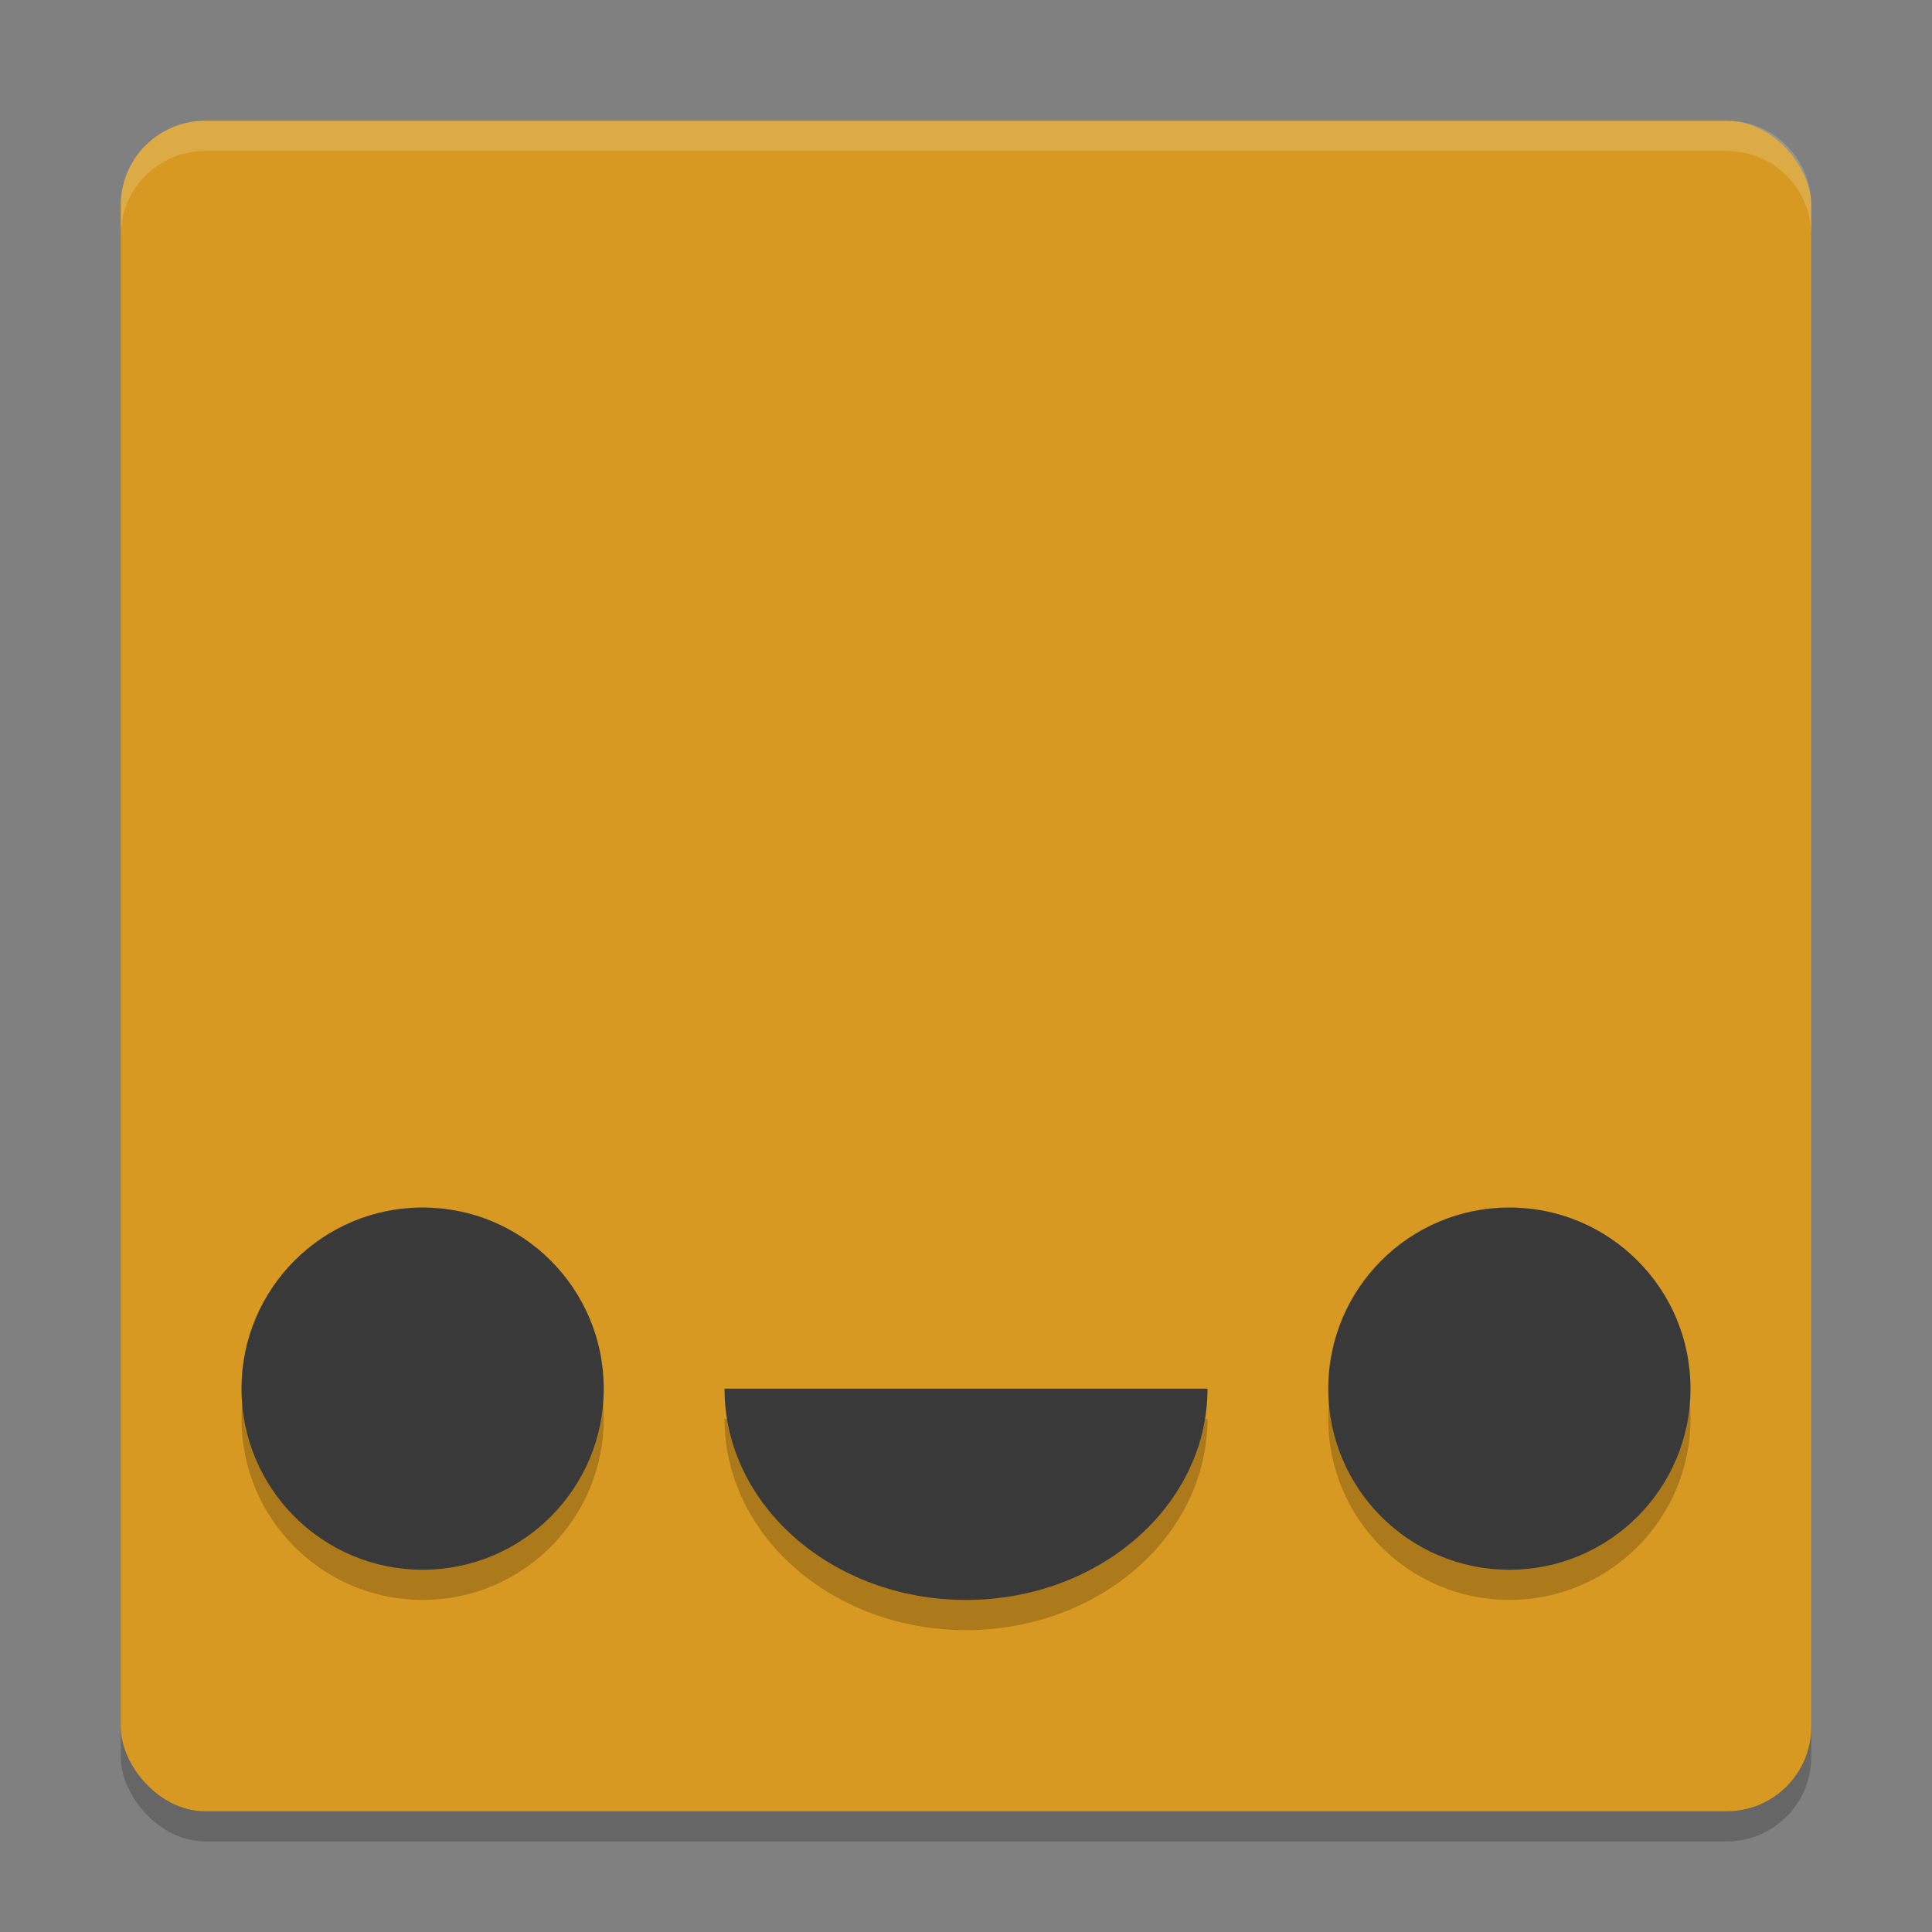 <svg xmlns="http://www.w3.org/2000/svg" width="64" height="64" version="1">
    <rect width="100%" height="100%" fill="#808080" stroke="none"/>
    <rect width="56" height="56" x="4" y="5" rx="2.8" ry="2.8" opacity=".2"/>
    <rect width="56" height="56" x="4" y="4" rx="2.8" ry="2.8" fill="#D79921"/>
    <circle cx="14" cy="47" r="6" opacity=".2"/>
    <circle cx="14" cy="46" r="6" fill="#3A393A"/>
    <circle cx="50" cy="47" r="6" opacity=".2"/>
    <circle cx="50" cy="46" r="6" fill="#3A393A"/>
    <path d="M40 47c0 3.866-3.582 7-8 7s-8-3.134-8-7z" opacity=".2"/>
    <path d="M40 46c0 3.866-3.582 7-8 7s-8-3.134-8-7z" fill="#3A393A"/>
    <path d="M6.8 4C5.25 4 4 5.25 4 6.8v1C4 6.25 5.25 5 6.8 5h50.4C58.75 5 60 6.25 60 7.8v-1C60 5.25 58.75 4 57.2 4H6.8z" opacity=".2" fill="#F9F5D7"/>
</svg>
